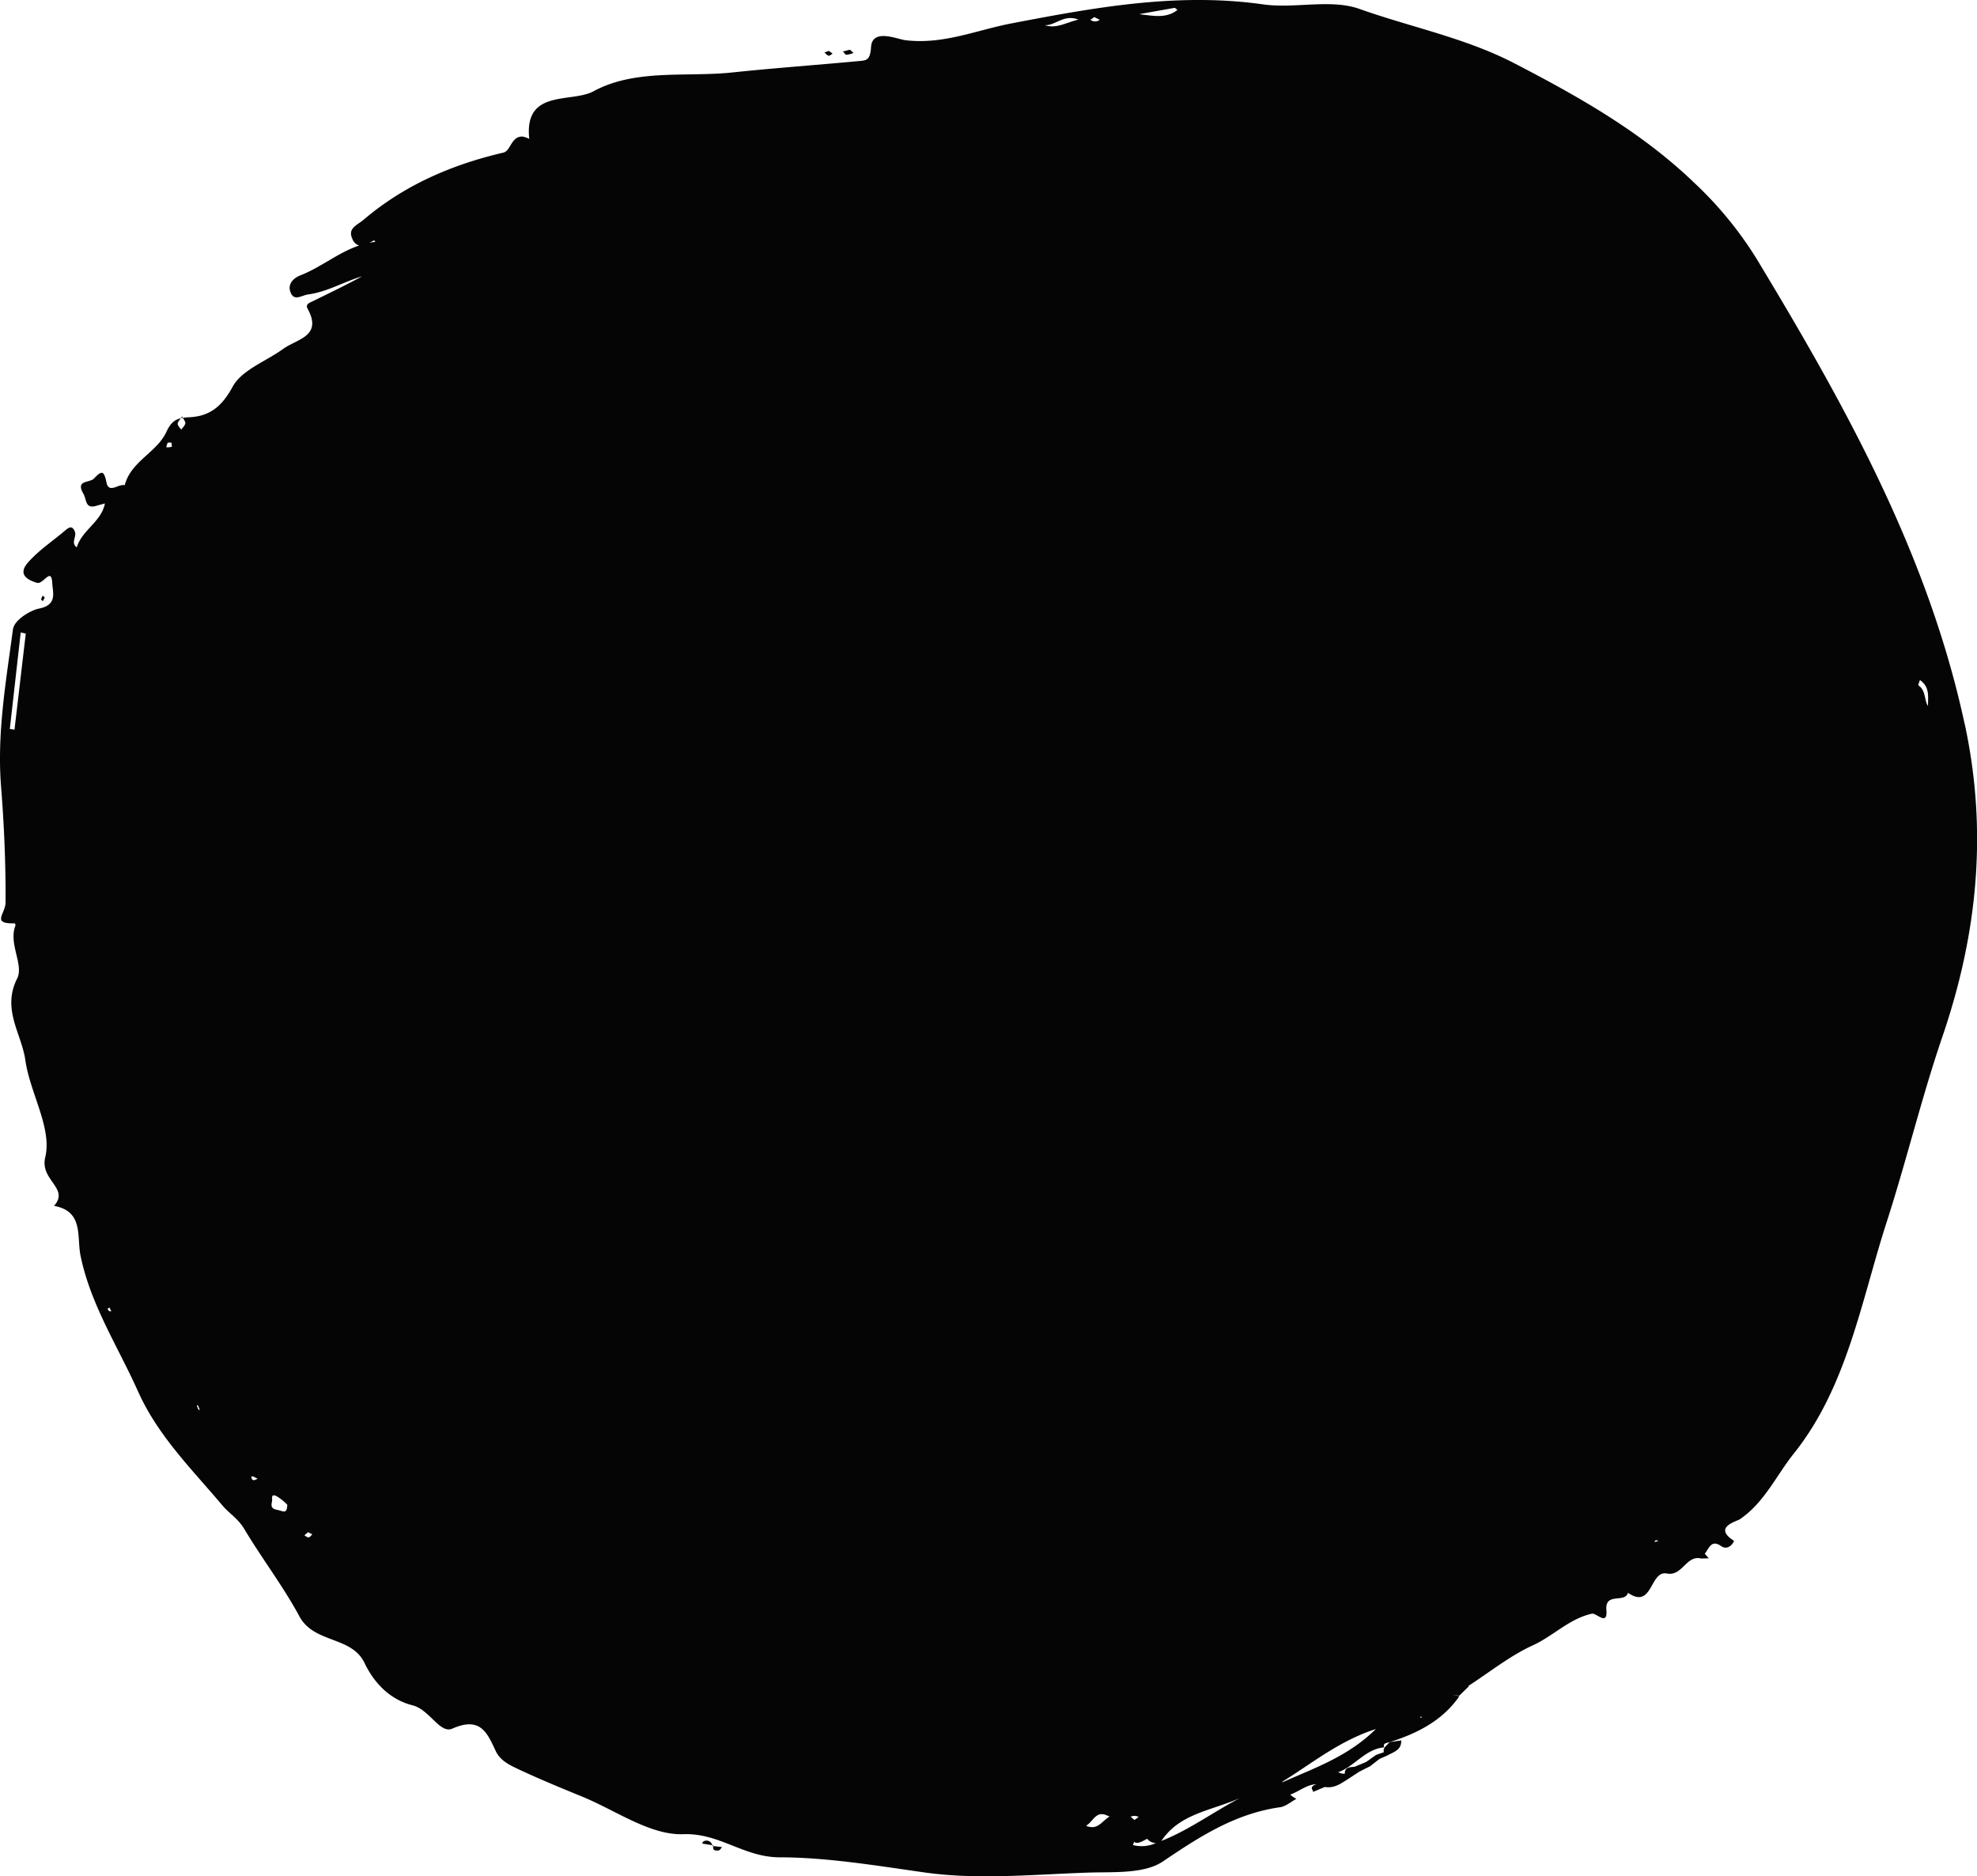 <svg id="Group_4" data-name="Group 4" xmlns="http://www.w3.org/2000/svg" xmlns:xlink="http://www.w3.org/1999/xlink" width="459.744" height="436.277" viewBox="0 0 459.744 436.277">
  <defs>
    <clipPath id="clip-path">
      <rect id="Rectangle_3" data-name="Rectangle 3" width="459.744" height="436.277" fill="none"/>
    </clipPath>
  </defs>
  <g id="Group_3" data-name="Group 3" clip-path="url(#clip-path)">
    <path id="Path_8" data-name="Path 8" d="M15.125,34.172c-.094.15-.187.281-.281.408.147-.034.309-.06.465-.085-.062-.1-.125-.207-.184-.323" transform="translate(27.216 62.653)" fill="#050505"/>
    <path id="Path_9" data-name="Path 9" d="M456.874,168.349c-8.526-39.6-27.833-74.146-48.412-108.221A86.763,86.763,0,0,0,393.92,42.433c-12.3-11.8-26.813-19.967-41.745-27.708-11.43-5.925-24.05-8.39-36.027-12.646-6.738-2.394-15.017-.011-22.421-1.06-19.9-2.819-39.187.717-58.531,4.426C227.07,7,219.337,10.407,210.571,9.35c-1.938-.232-7.741-2.845-8.013,1.609-.2,3.193-1.173,3.086-3.018,3.258-9.719.91-19.46,1.6-29.165,2.624-10.886,1.145-22.619-.9-32.366,4.386-5.126,2.78-16.19-.635-14.932,11.065a5.715,5.715,0,0,0-1.575-.541c-2.627-.082-2.737,3.335-4.417,3.726C105.033,38.291,94,43.051,84.5,51.138c-1.428,1.216-3.7,1.924-2.578,4.352a2.509,2.509,0,0,0,1.592,1.6c-4.9,1.641-8.9,5.083-13.637,6.922-1.7.66-2.972,2.037-2.369,3.8.822,2.4,2.564.861,4.182.643,4.446-.6,8.308-2.967,12.513-4.2-3.777,2.046-7.6,3.885-11.416,5.76-.706.349-1.85.674-1.252,1.765,3.533,6.44-2.5,7.038-5.67,9.336-4.021,2.916-9.651,4.9-11.773,8.818-2.559,4.723-5.452,6.905-10.215,7.092a10.872,10.872,0,0,0-1.357.136c.32.544.64.952.578,1.284-.1.524-.618.972-.958,1.454-.292-.453-.825-.912-.813-1.354.011-.388.349-.776.725-1.3-1.519.363-2.465,1.23-3.36,3.179-2.207,4.8-8.254,6.817-9.685,12.4-1.428-.4-3.706,2.063-4.25-.652-.589-2.938-1.187-2.7-2.927-.887-1.014,1.054-4.335.244-2.434,3.533.782,1.354.371,3.6,3.04,2.785.649-.2,1.306-.36,1.961-.538-.819,4.276-5.344,6.174-6.54,10.209-1.462-1.048.011-2.454-.442-3.624-.6-1.564-1.38-1.057-2.306-.266-2.879,2.457-6.12,4.582-8.588,7.392-1.72,1.958-1.561,3.652,2.06,4.74,1.516.456,3.369-3.87,3.576.136.111,2.156,1.244,5.044-3.176,5.874C7.56,141.785,3.329,143.9,3,146.407,1.391,158.511-.737,170.522.252,182.95c.708,8.9,1.094,17.922,1.043,26.844-.014,2.751-3.42,5.029,2.134,4.9a.655.655,0,0,1,.167.5c-1.683,4.284,2.015,9.11.38,12.365-3.593,7.149,1.037,12.756,1.913,18.927,1.091,7.7,6.276,15.864,4.633,22.588-1.312,5.369,5.715,7.171,2.049,11.311,6.936,1.269,5.242,7.123,6.16,11.592,2.343,11.419,8.693,21.1,13.36,31.536,4.658,10.407,12.586,18.148,19.65,26.555,1.456,1.734,3.647,3.069,5.027,5.386,4.111,6.9,9.061,13.329,12.864,20.387,3.414,6.338,12.119,4.519,15.139,10.835,2.338,4.891,6.12,8.574,11.147,9.835,4,1,6.375,6.7,9.26,5.429,6.531-2.873,8.087.91,10.1,5.2,1.037,2.216,3.165,3.244,5.146,4.174,4.9,2.3,9.906,4.366,14.918,6.415,7.851,3.21,15.839,9.039,23.586,8.753,8.4-.309,14.028,5.378,22.418,5.381,10.92.006,22.413,1.924,33.591,3.508,12.47,1.768,25.413.465,38.138.045,5.9-.2,13,.357,17.395-2.621,8.534-5.777,16.814-11.118,27.2-12.58,1.332-.187,2.536-1.275,3.8-1.944a6.172,6.172,0,0,1-1.422-.992c2.108-.754,4.063-2.5,6.3-2.408a1.517,1.517,0,0,0-1.278.706c-.133.184.2.7.317,1.063l2.7-1.139c2.289.4,3.956-.941,5.707-2.04l2.264-1.488,2.559-1.295q1.092-.85,2.185-1.7l1.777-.773c1.456-.836,3.375-1.247,3.267-3.53-.884.133-1.768.264-2.655.4,6.392-2.046,12.209-4.959,16.182-10.671l-1.624-.377c.524.094,1.046.184,1.57.272.742-.728,1.488-1.448,2.233-2.168l-.1-.113c4.987-3.222,9.7-7.027,15.04-9.467,4.718-2.156,8.379-6.132,13.677-7.341,1.034-.235,3.723,2.978,3.389-.819-.377-4.287,4.318-1.533,5.018-4.035,5.783,3.987,5.055-5.27,9.03-4.488,3.655.72,4.491-4.375,8.03-3.482.575-.017,1.153-.031,1.728-.045l-.927-1.074c.986-1.187,1.476-3.4,3.8-1.774,1.788,1.255,3.151-1.122,2.955-1.247-4.922-3.154.635-4.474,1.4-4.99,5.7-3.862,8.512-10.234,12.532-15.258,12.422-15.516,15.669-35.427,21.611-53.838,4.6-14.264,8.121-28.952,12.977-43.168,8.138-23.829,10.552-47.687,5.18-72.641m-453.5,1.312L2.284,169.5l2.533-22.449,1.176.275Q4.68,158.493,3.369,169.661M25.331,304.839c-.1-.17-.272-.337-.281-.513-.006-.091.272-.2.422-.295.139.3.278.6.417.89-.187-.025-.374-.054-.558-.082m14.6-200.951a4.6,4.6,0,0,1-1.23.119,2.655,2.655,0,0,1,.292-1.02c.133-.159.575-.057.878-.071.043.34.15.938.06.972m6.2,223.848c-.153-.315-.261-.649-.385-.978l.275.017c.147.349.3.694.456,1.037-.119-.02-.315-.009-.346-.077m12.98,16.44a.633.633,0,0,1-.513-.235,1.6,1.6,0,0,1-.164-.6c.139-.028.275-.057.351-.071.394.178.771.38,1.125.572a7.275,7.275,0,0,1-.8.329M65.32,351.3c-1.131-.394-2.581-.19-2.074-2.117.162-.615-.391-1.958,1.014-1.326a12,12,0,0,1,2.556,2.034c-.085,1.454-.363,1.8-1.5,1.408m6.452,6.168c-.306.037-.657-.295-.989-.468.283-.247.567-.493.853-.74.346.173.672.346,1,.519-.286.246-.553.652-.861.689M87.279,56.229c-.459.045-.89.153-1.332.235.343-.187.686-.388,1.023-.575.043-.023.255.255.385.394-.085-.062-.176-.125-.077-.054M254.469,3.967c.391.2.83.417,1.269.638a1.734,1.734,0,0,1-2.162,0c.261-.187.521-.371.893-.635m-11.5,1.887c2.533.091,4.4-2.618,7.809-1.3-3.006.74-5.163,2.176-7.809,1.3M256.81,423.3c-1.2,1.077-2.034,1.816-3.579,1.451-1.04-.247-.473-.283,0-.731,1.182-1.122,1.941-2.839,4.089-1.944.232.1.467.2.7.3a9.065,9.065,0,0,0-1.21.924m7.976-.833c-.309.241-.649.47-.972.708-.292-.269-.6-.519-.893-.751a2.166,2.166,0,0,1,1.864.042m4,6.086a8.022,8.022,0,0,1-5.335.456c.1-.241.2-.484.306-.725.754.578,1.9-.145,3.015-.734a2.686,2.686,0,0,0,2.037,1l-.023.006M265.409,3.369a2.738,2.738,0,0,1-.391-.1c2.488-.442,4.973-.884,8.16-1.448.116.074.34.252.618.448a2.26,2.26,0,0,1-.374.332c-2.522,1.672-5.287,1.054-8.013.771m4.616,424.7c.017-.02.048-.026.062-.045,4.281-6.384,11.6-6.99,18.225-9.934-6.4,3.377-11.9,7.475-18.287,9.979m28.207-13.657c-.009-.059.023-.091,0-.159,6.871-4.222,13.178-9.481,21.724-12.226-6.517,6.44-14.317,9.064-21.727,12.385m23.8-8.157c-.057,0-.1.023-.161.028a1.04,1.04,0,0,0,.026.113l.071-.071.071-.071-.281.555.034.621c-.6.207-1.2.416-1.791.623l-2.287,1.624-2.692,1.122c-1.046.142-2.3-.02-2.292,1.621a3.464,3.464,0,0,1-.621-.031c-.326-.077-.638-.2-.958-.3,3.873-1.369,6.327-5.392,10.716-5.8-.357-1.258.978-.887,1.439-1.354-.422.434-.85.878-1.275,1.32m8.279-6.84.028-.323.368.2Zm54.479-40.844c.048-.133.062-.346.15-.385a.88.88,0,0,1,.708.091c-.286.1-.572.2-.859.295m63.557-194.426c-.9-1.366-.451-3.567-2.2-4.769-.136-.094.238-.929.332-1.264,2.343,1.658,1.859,3.885,1.873,6.032" transform="translate(0 0)" fill="#050505"/>
    <path id="Path_10" data-name="Path 10" d="M70,5.264a6.175,6.175,0,0,0,1.638-.431c-.244-.224-.49-.445-.827-.754-.5.122-1.065.261-1.626.4.269.281.541.788.816.788" transform="translate(126.84 7.48)" fill="#050505"/>
    <path id="Path_11" data-name="Path 11" d="M69.561,4.8c-.295-.207-.589-.411-.893-.623-.34.125-.674.252-1.006.383.323.266.615.669.978.748.255.06.609-.32.921-.507" transform="translate(124.057 7.649)" fill="#050505"/>
    <path id="Path_12" data-name="Path 12" d="M59.9,152.482c.266-.048.462-.5.689-.765-.677-.074-1.352-.15-2.029-.224-.2,1.08.555,1.131,1.34.989" transform="translate(107.3 277.755)" fill="#050505"/>
    <path id="Path_13" data-name="Path 13" d="M58.456,151.42c.028.071.068.119.1.2l.065-.074-.062.068.125.014c.011-.062-.006-.094.011-.164-.076-.011-.156-.026-.235-.04" transform="translate(107.176 277.621)" fill="#050505"/>
    <path id="Path_14" data-name="Path 14" d="M57.934,151.234c-.147.065-.207.32-.309.487.785.13,1.57.258,2.357.388a1.376,1.376,0,0,0-2.049-.876" transform="translate(105.652 276.937)" fill="#050505"/>
    <path id="Path_15" data-name="Path 15" d="M4.229,49.335c-.17-.173-.315-.315-.456-.456a3.88,3.88,0,0,0-.4.861c-.023.1.258.278.4.422.153-.281.306-.558.456-.827" transform="translate(6.182 89.617)" fill="#050505"/>
  </g>
</svg>
